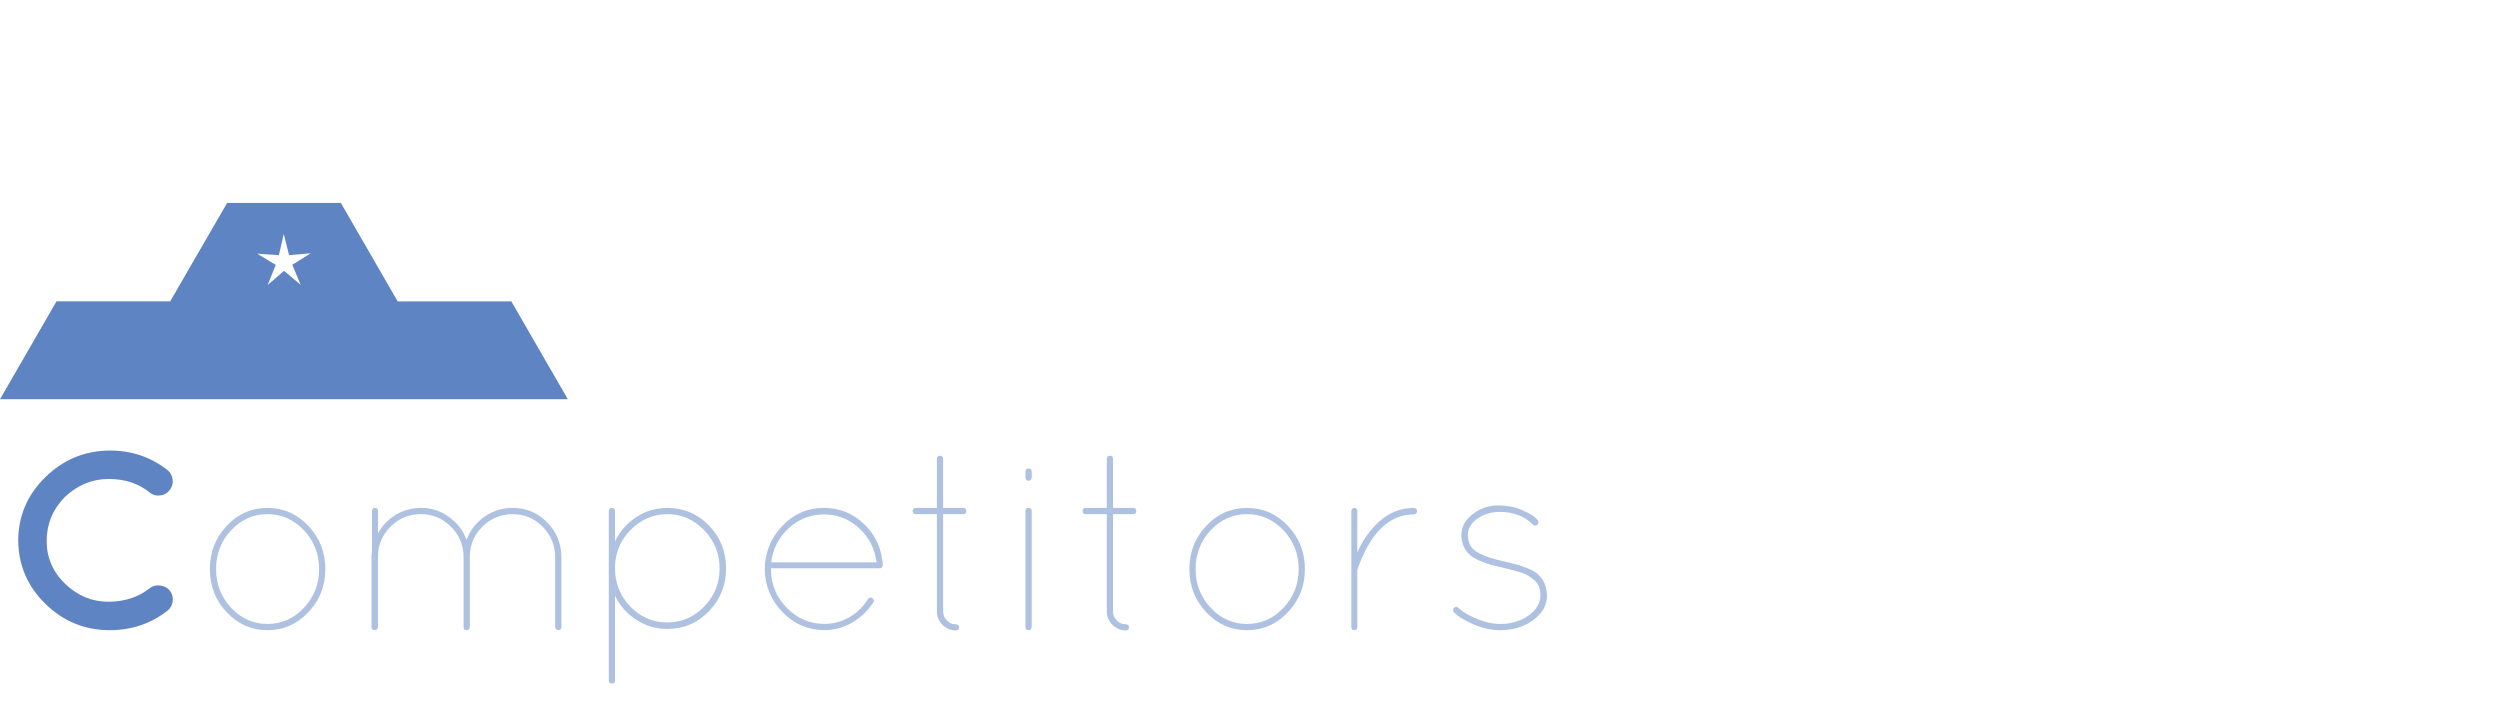 <?xml version="1.0" encoding="utf-8"?>
<!-- Generator: Adobe Illustrator 15.0.0, SVG Export Plug-In . SVG Version: 6.00 Build 0)  -->
<!DOCTYPE svg PUBLIC "-//W3C//DTD SVG 1.1//EN" "http://www.w3.org/Graphics/SVG/1.1/DTD/svg11.dtd">
<svg version="1.1" id="Layer_1" xmlns="http://www.w3.org/2000/svg" xmlns:xlink="http://www.w3.org/1999/xlink" x="0px" y="0px"
	 width="267.092px" height="75.722px" viewBox="-55.723 -13.89 267.092 75.722"
	 enable-background="new -55.723 -13.89 267.092 75.722" xml:space="preserve">
<g>
	<path fill="#5F84C3" d="M-48.792,39.202c-1.297,1.333-1.946,2.896-1.946,4.691s0.662,3.328,1.986,4.599
		c1.324,1.271,2.856,1.905,4.598,1.905s3.226-0.488,4.452-1.466c0.302-0.23,0.667-0.32,1.093-0.267
		c0.427,0.054,0.773,0.24,1.04,0.56c0.249,0.338,0.346,0.716,0.293,1.133c-0.053,0.418-0.24,0.751-0.56,1
		c-1.777,1.386-3.83,2.079-6.158,2.079c-2.666,0-4.958-0.937-6.877-2.812c-1.919-1.874-2.888-4.136-2.906-6.784
		c0.018-2.629,0.986-4.882,2.906-6.757c1.919-1.875,4.212-2.821,6.877-2.839c2.328,0,4.38,0.693,6.158,2.079
		c0.32,0.267,0.506,0.604,0.56,1.013c0.053,0.409-0.049,0.782-0.307,1.12c-0.258,0.337-0.6,0.533-1.026,0.586
		c-0.426,0.054-0.791-0.044-1.093-0.293c-1.191-0.978-2.662-1.466-4.412-1.466C-45.865,37.283-47.424,37.923-48.792,39.202z"/>
	<path opacity="0.5" fill="#5F84C3" d="M-31.506,42.294c1.2-1.279,2.652-1.919,4.358-1.919s3.163,0.64,4.372,1.919
		c1.208,1.28,1.812,2.817,1.812,4.612s-0.604,3.332-1.812,4.611s-2.666,1.919-4.372,1.919s-3.159-0.64-4.358-1.919
		s-1.799-2.816-1.799-4.611S-32.705,43.574-31.506,42.294z M-31.026,51.051c1.075,1.146,2.368,1.72,3.878,1.72
		c1.51,0,2.808-0.573,3.892-1.72s1.626-2.527,1.626-4.145s-0.542-2.999-1.626-4.146s-2.381-1.72-3.892-1.72
		c-1.511,0-2.804,0.573-3.878,1.72c-1.076,1.146-1.613,2.528-1.613,4.146S-32.101,49.904-31.026,51.051z"/>
	<path opacity="0.5" fill="#5F84C3" d="M-5.555,53.197l-0.053,0.133c-0.071,0.071-0.16,0.106-0.267,0.106
		c-0.213,0-0.32-0.115-0.32-0.347v-7.437c0-1.28-0.449-2.368-1.346-3.266c-0.898-0.897-1.969-1.347-3.212-1.347
		c-1.244,0-2.31,0.432-3.199,1.293c-0.889,0.862-1.351,1.906-1.386,3.133v7.623l-0.08,0.24l-0.054,0.026
		c-0.053,0.054-0.116,0.08-0.187,0.08h-0.08c-0.195-0.035-0.293-0.15-0.293-0.347v-7.437c0-0.143,0.018-0.355,0.053-0.64v-4.292
		c0-0.231,0.106-0.347,0.32-0.347s0.32,0.115,0.32,0.347v2.372c0.462-0.835,1.097-1.497,1.906-1.985
		c0.808-0.489,1.728-0.733,2.759-0.733c1.03,0,1.995,0.315,2.892,0.946s1.533,1.453,1.906,2.466
		c0.373-1.013,1.008-1.835,1.906-2.466c0.897-0.631,1.906-0.946,3.025-0.946c1.439,0,2.666,0.516,3.679,1.546
		c1.013,1.031,1.52,2.275,1.52,3.732v7.437c0,0.231-0.107,0.347-0.32,0.347c-0.089,0-0.169-0.035-0.24-0.106
		c-0.071-0.071-0.106-0.15-0.106-0.24v-7.437c0-1.28-0.444-2.368-1.333-3.266S0.3,41.041-0.944,41.041
		c-1.244,0-2.31,0.432-3.199,1.293c-0.889,0.862-1.351,1.906-1.386,3.133v7.623C-5.529,53.144-5.538,53.18-5.555,53.197z"/>
	<path opacity="0.5" fill="#5F84C3" d="M9.319,58.795V40.722c0-0.231,0.111-0.347,0.333-0.347s0.333,0.115,0.333,0.347v3.226
		c0.516-1.084,1.275-1.95,2.279-2.6c1.004-0.648,2.101-0.973,3.292-0.973c1.759,0,3.248,0.626,4.465,1.879
		c1.217,1.253,1.826,2.777,1.826,4.572s-0.609,3.323-1.826,4.585c-1.218,1.262-2.706,1.893-4.465,1.893
		c-1.191,0-2.288-0.324-3.292-0.974c-1.004-0.648-1.764-1.506-2.279-2.572v9.037c0,0.23-0.111,0.346-0.333,0.346
		S9.319,59.025,9.319,58.795z M9.985,46.586v0.24c0,1.599,0.546,2.963,1.64,4.092c1.093,1.129,2.403,1.692,3.932,1.692
		s2.843-0.563,3.945-1.692c1.102-1.129,1.653-2.488,1.653-4.079c0-1.59-0.551-2.954-1.653-4.092
		c-1.102-1.137-2.404-1.706-3.905-1.706c-1.502,0-2.799,0.543-3.892,1.627C10.611,43.752,10.038,45.058,9.985,46.586z"/>
	<path opacity="0.5" fill="#5F84C3" d="M38.587,46.399v0.106c-0.036,0.213-0.142,0.32-0.32,0.32H26.645v0.08
		c0,1.599,0.555,2.972,1.666,4.118c1.11,1.146,2.448,1.729,4.012,1.746c0.977,0,1.879-0.24,2.706-0.72
		c0.827-0.48,1.488-1.129,1.986-1.946c0.124-0.178,0.28-0.204,0.466-0.08c0.187,0.125,0.217,0.276,0.093,0.453
		c-0.569,0.889-1.319,1.604-2.252,2.146s-1.933,0.812-2.999,0.812c-1.742-0.018-3.225-0.662-4.452-1.933
		c-1.226-1.271-1.857-2.803-1.893-4.598c0.036-1.813,0.667-3.354,1.893-4.625c1.227-1.271,2.688-1.906,4.385-1.906
		c1.697,0,3.146,0.578,4.345,1.732C37.801,43.263,38.462,44.693,38.587,46.399z M36.054,42.534
		c-1.066-0.978-2.315-1.466-3.745-1.466c-1.431,0-2.684,0.488-3.759,1.466s-1.702,2.195-1.879,3.651h11.249
		C37.742,44.729,37.121,43.512,36.054,42.534z"/>
	<path opacity="0.5" fill="#5F84C3" d="M47.17,40.375c0.23,0,0.346,0.111,0.346,0.333c0,0.223-0.116,0.333-0.346,0.333h-2.133
		v10.396c0,0.373,0.133,0.693,0.4,0.96s0.551,0.399,0.853,0.399s0.453,0.111,0.453,0.333c0,0.223-0.116,0.333-0.346,0.333
		c-0.551,0-1.026-0.199-1.426-0.6c-0.4-0.399-0.6-0.875-0.6-1.426V41.041h-2.239c-0.231,0-0.347-0.11-0.347-0.333
		c0-0.222,0.115-0.333,0.347-0.333h2.239V35.15c0-0.23,0.111-0.347,0.333-0.347s0.333,0.116,0.333,0.347v5.225H47.17z"/>
	<path opacity="0.5" fill="#5F84C3" d="M53.834,37.149v-0.64c0-0.23,0.111-0.347,0.333-0.347S54.5,36.279,54.5,36.51v0.64
		c0,0.089-0.031,0.165-0.093,0.227c-0.062,0.062-0.138,0.094-0.227,0.094C53.949,37.47,53.834,37.363,53.834,37.149z M53.834,53.09
		V40.695c0-0.214,0.111-0.32,0.333-0.32s0.333,0.106,0.333,0.32V53.09c0,0.09-0.031,0.169-0.093,0.24
		c-0.062,0.071-0.138,0.106-0.227,0.106C53.949,53.437,53.834,53.321,53.834,53.09z"/>
	<path opacity="0.5" fill="#5F84C3" d="M65.323,40.375c0.231,0,0.347,0.111,0.347,0.333c0,0.223-0.116,0.333-0.347,0.333H63.19
		v10.396c0,0.373,0.133,0.693,0.4,0.96s0.551,0.399,0.853,0.399c0.302,0,0.453,0.111,0.453,0.333c0,0.223-0.116,0.333-0.347,0.333
		c-0.551,0-1.026-0.199-1.426-0.6c-0.4-0.399-0.6-0.875-0.6-1.426V41.041h-2.239c-0.231,0-0.347-0.11-0.347-0.333
		c0-0.222,0.115-0.333,0.347-0.333h2.239V35.15c0-0.23,0.111-0.347,0.333-0.347c0.222,0,0.333,0.116,0.333,0.347v5.225H65.323z"/>
	<path opacity="0.5" fill="#5F84C3" d="M73.146,42.294c1.2-1.279,2.652-1.919,4.358-1.919s3.163,0.64,4.371,1.919
		c1.209,1.28,1.813,2.817,1.813,4.612s-0.604,3.332-1.813,4.611c-1.208,1.279-2.665,1.919-4.371,1.919s-3.159-0.64-4.358-1.919
		s-1.799-2.816-1.799-4.611S71.947,43.574,73.146,42.294z M73.626,51.051c1.075,1.146,2.368,1.72,3.878,1.72
		c1.51,0,2.808-0.573,3.892-1.72s1.626-2.527,1.626-4.145s-0.542-2.999-1.626-4.146s-2.382-1.72-3.892-1.72
		c-1.511,0-2.804,0.573-3.878,1.72c-1.076,1.146-1.613,2.528-1.613,4.146S72.551,49.904,73.626,51.051z"/>
	<path opacity="0.5" fill="#5F84C3" d="M95.311,41.068c-2.631,0-4.639,1.973-6.024,5.917v6.104c0,0.231-0.106,0.347-0.32,0.347
		c-0.213,0-0.319-0.115-0.319-0.347v-6.104c-0.019-0.035-0.019-0.088,0-0.159v-6.104c0-0.089,0.03-0.169,0.093-0.24
		c0.062-0.07,0.138-0.106,0.227-0.106c0.214,0,0.32,0.115,0.32,0.347v4.425c0.248-0.586,0.523-1.102,0.826-1.546
		c1.439-2.15,3.172-3.226,5.198-3.226c0.23,0,0.347,0.115,0.347,0.347S95.542,41.068,95.311,41.068z"/>
	<path opacity="0.5" fill="#5F84C3" d="M104.534,53.437c-0.817,0-1.644-0.16-2.479-0.479c-1.12-0.444-1.929-0.915-2.426-1.413
		c-0.107-0.106-0.139-0.222-0.094-0.347c0.044-0.124,0.12-0.204,0.227-0.239c0.106-0.036,0.213-0.005,0.32,0.093
		c0.106,0.098,0.307,0.253,0.6,0.467c0.293,0.213,0.821,0.476,1.586,0.786c0.764,0.312,1.52,0.467,2.266,0.467
		c1.19,0,2.208-0.302,3.053-0.906c0.844-0.604,1.266-1.333,1.266-2.187c0-0.675-0.204-1.19-0.613-1.546
		c-0.444-0.391-0.897-0.666-1.359-0.826c-0.622-0.195-1.262-0.368-1.919-0.52c-0.658-0.151-1.124-0.263-1.399-0.333
		c-0.276-0.071-0.658-0.209-1.146-0.414c-0.489-0.204-0.849-0.413-1.079-0.626c-0.623-0.568-0.934-1.284-0.934-2.146
		c0-0.862,0.404-1.604,1.213-2.227c0.809-0.621,1.692-0.933,2.652-0.933s1.777,0.143,2.452,0.427c0.96,0.391,1.573,0.782,1.84,1.173
		c0.089,0.089,0.106,0.195,0.053,0.319c-0.053,0.125-0.138,0.2-0.253,0.227c-0.115,0.027-0.218-0.004-0.307-0.093
		c-0.906-0.906-2.079-1.359-3.519-1.359c-0.942,0-1.75,0.239-2.426,0.72c-0.676,0.479-1.013,1.066-1.013,1.759
		c0,0.906,0.408,1.556,1.226,1.946c0.641,0.32,1.391,0.578,2.253,0.773s1.448,0.337,1.76,0.426c0.311,0.09,0.701,0.227,1.173,0.413
		c0.471,0.187,0.83,0.396,1.079,0.627c0.64,0.586,0.96,1.364,0.96,2.332c0,0.969-0.484,1.817-1.453,2.546
		S105.937,53.437,104.534,53.437z"/>
</g>
<path fill="#5F84C3" d="M-31.456,7.792c-2.032,3.488-6.079,10.509-6.079,10.509h-12.151l-6.036,10.458H4.942l-6.036-10.451h-12.143
	l-6.068-10.516H-31.456z M-25.405,11.11l0.563,2.255l2.312-0.194l-1.966,1.229l0.897,2.142l-1.775-1.495l-1.759,1.519l0.87-2.154
	l-1.987-1.201l2.32,0.162L-25.405,11.11L-25.405,11.11z"/>
</svg>
